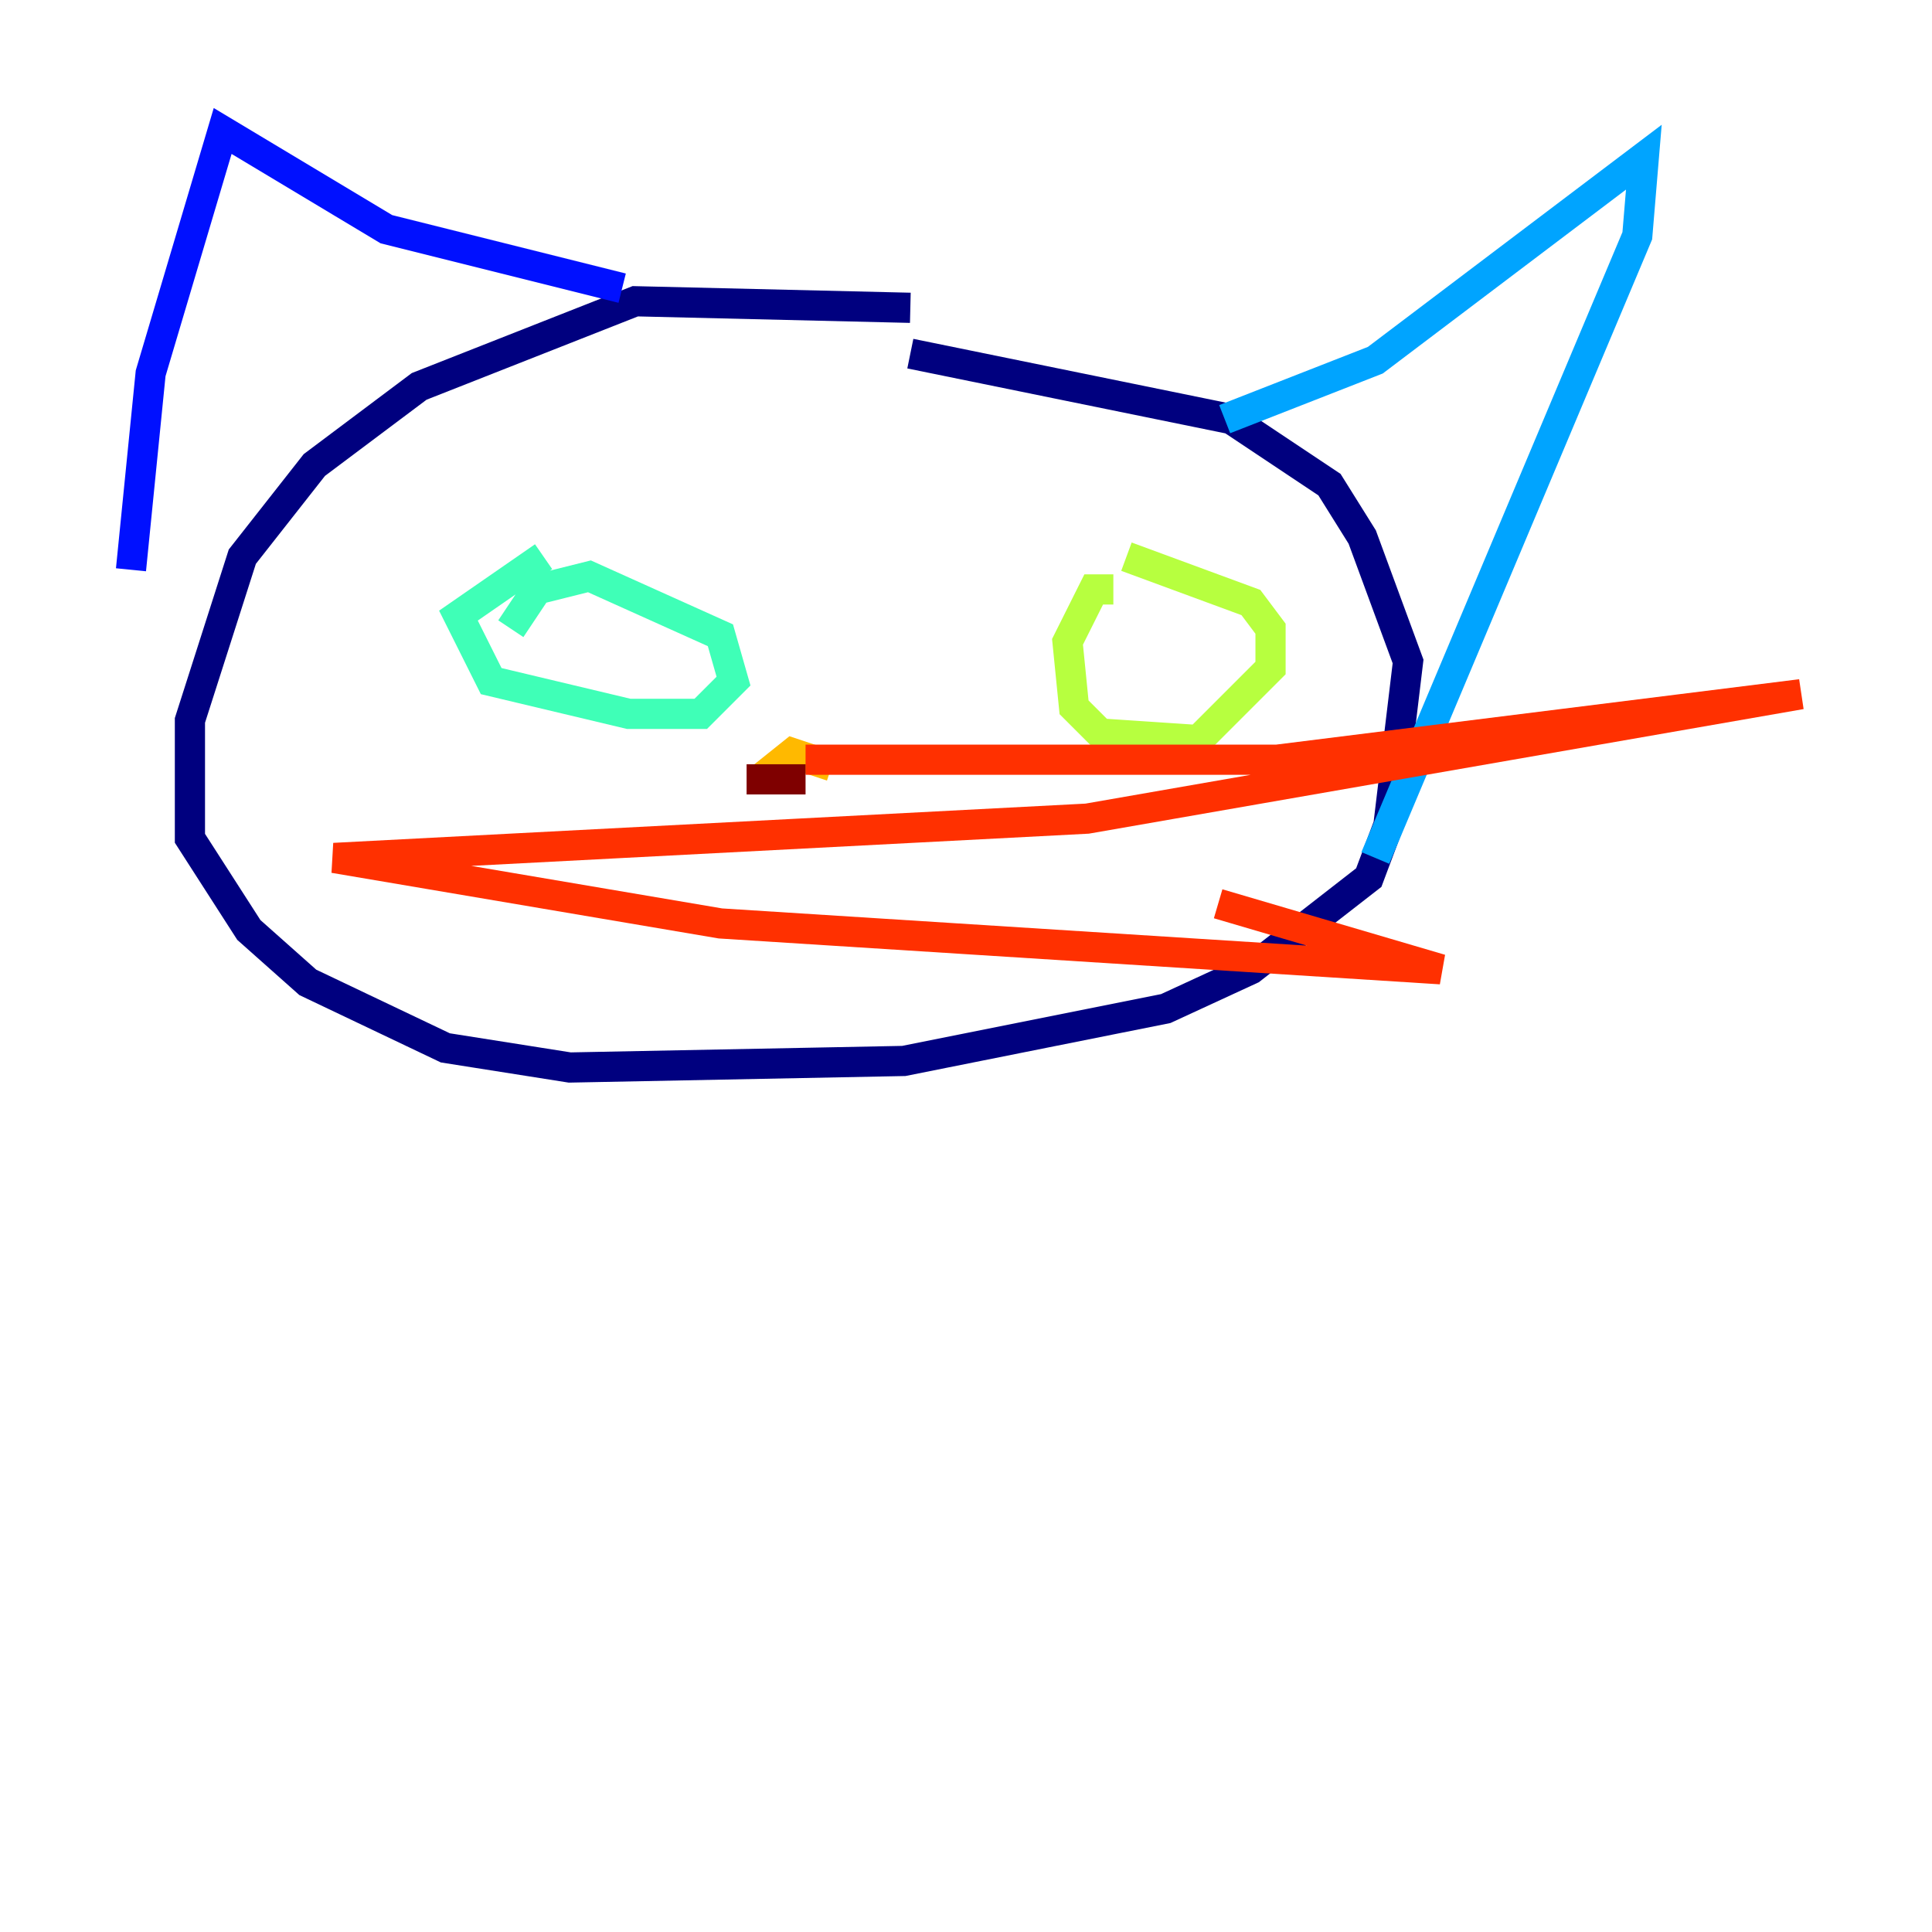 <?xml version="1.0" encoding="utf-8" ?>
<svg baseProfile="tiny" height="128" version="1.2" viewBox="0,0,128,128" width="128" xmlns="http://www.w3.org/2000/svg" xmlns:ev="http://www.w3.org/2001/xml-events" xmlns:xlink="http://www.w3.org/1999/xlink"><defs /><polyline fill="none" points="60.312,20.393 42.088,19.959 27.77,25.6 20.827,30.807 16.054,36.881 12.583,47.729 12.583,55.539 16.488,61.614 20.393,65.085 29.505,69.424 37.749,70.725 59.878,70.291 77.234,66.82 82.875,64.217 90.685,58.142 91.986,54.671 93.288,43.824 90.251,35.58 88.081,32.108 81.573,27.77 60.312,23.43" stroke="#00007f" stroke-width="2" /><polyline fill="none" points="41.22,19.091 25.6,15.186 14.752,8.678 9.98,24.732 8.678,37.749" stroke="#0010ff" stroke-width="2" /><polyline fill="none" points="81.139,27.77 91.119,23.864 108.909,10.414 108.475,15.62 91.119,56.841" stroke="#00a4ff" stroke-width="2" /><polyline fill="none" points="36.014,36.881 30.373,40.786 32.542,45.125 41.654,47.295 46.427,47.295 48.597,45.125 47.729,42.088 39.051,38.183 35.58,39.051 33.844,41.654" stroke="#3fffb7" stroke-width="2" /><polyline fill="none" points="73.763,39.051 72.461,39.051 70.725,42.522 71.159,46.861 72.895,48.597 79.403,49.031 84.176,44.258 84.176,41.654 82.875,39.919 74.63,36.881" stroke="#b7ff3f" stroke-width="2" /><polyline fill="none" points="55.105,50.766 52.502,49.898 50.332,51.634" stroke="#ffb900" stroke-width="2" /><polyline fill="none" points="53.37,50.332 84.61,50.332 119.322,45.993 72.027,54.237 22.129,56.841 47.729,61.18 95.458,64.217 80.705,59.878" stroke="#ff3000" stroke-width="2" /><polyline fill="none" points="53.37,51.634 49.464,51.634" stroke="#7f0000" stroke-width="2" /></svg>